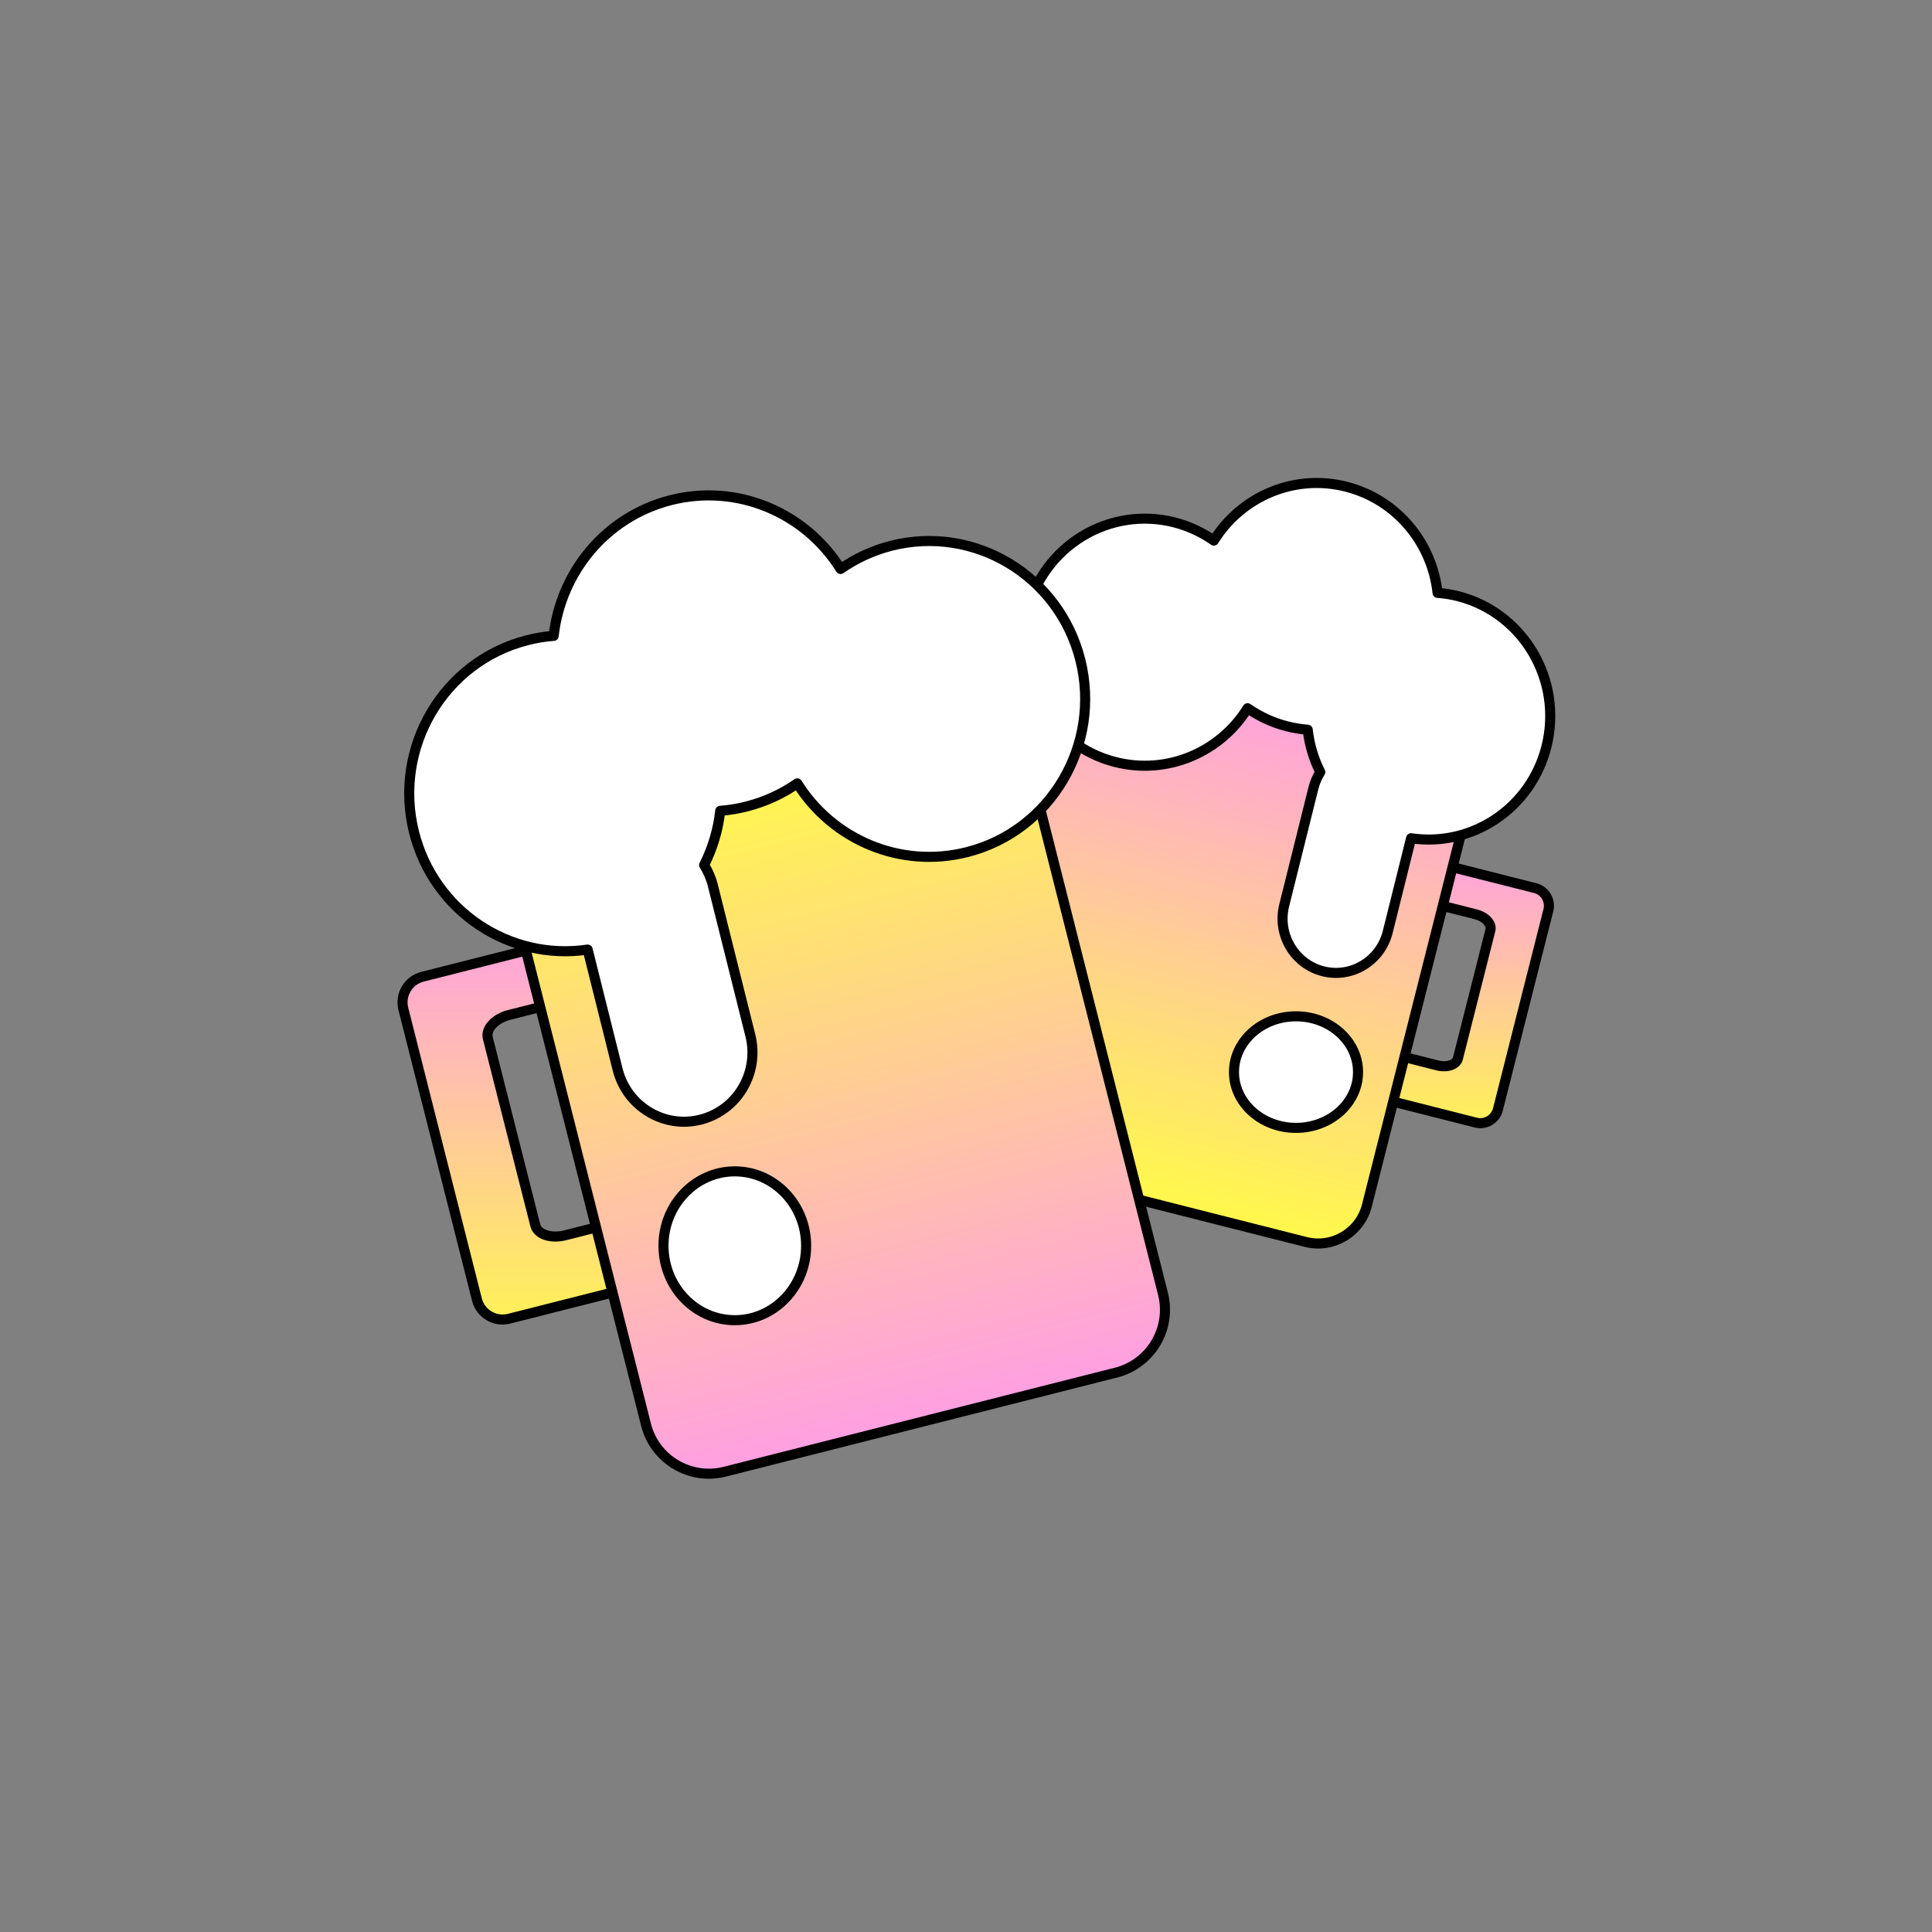 <svg width="24" height="24" viewBox="0 0 24 24" fill="none" xmlns="http://www.w3.org/2000/svg">
<rect x="0" y="0" width="24" height="24" fill="#808080" stroke="none"/>
<path fill-rule="evenodd" clip-rule="evenodd" d="M19.071 11.033L18.085 10.783C17.965 10.752 17.842 10.825 17.812 10.946L17.745 11.209L18.331 11.357C18.452 11.388 18.534 11.476 18.514 11.553L18.11 13.149C18.09 13.227 17.977 13.265 17.856 13.235L17.27 13.086L17.185 13.422C17.154 13.543 17.227 13.665 17.348 13.696L18.333 13.945C18.454 13.976 18.576 13.903 18.607 13.782L19.234 11.306C19.265 11.186 19.192 11.063 19.071 11.033Z" fill="url(#paint0_linear_107_1098)"/>
<path d="M18.085 10.783L18.07 10.844L18.07 10.844L18.085 10.783ZM19.071 11.033L19.086 10.972L19.086 10.972L19.071 11.033ZM17.812 10.946L17.751 10.931L17.751 10.931L17.812 10.946ZM17.745 11.209L17.73 11.27C17.714 11.265 17.7 11.255 17.691 11.241C17.683 11.227 17.68 11.21 17.684 11.194L17.745 11.209ZM18.331 11.357L18.316 11.418L18.316 11.418L18.331 11.357ZM18.514 11.553L18.454 11.538L18.454 11.538L18.514 11.553ZM18.11 13.149L18.171 13.165L18.171 13.165L18.11 13.149ZM17.856 13.235L17.841 13.296L17.841 13.296L17.856 13.235ZM17.27 13.086L17.209 13.071C17.213 13.055 17.224 13.041 17.238 13.033C17.252 13.024 17.269 13.022 17.285 13.026L17.27 13.086ZM17.185 13.422L17.124 13.407L17.124 13.407L17.185 13.422ZM17.348 13.696L17.363 13.635L17.363 13.635L17.348 13.696ZM18.333 13.945L18.318 14.006L18.318 14.006L18.333 13.945ZM18.607 13.782L18.668 13.798L18.668 13.798L18.607 13.782ZM19.234 11.306L19.295 11.322L19.295 11.322L19.234 11.306ZM18.101 10.722L19.086 10.972L19.056 11.093L18.07 10.844L18.101 10.722ZM17.751 10.931C17.79 10.777 17.947 10.683 18.101 10.722L18.07 10.844C17.983 10.821 17.894 10.874 17.872 10.961L17.751 10.931ZM17.684 11.194L17.751 10.931L17.872 10.961L17.806 11.224L17.684 11.194ZM17.761 11.148L18.347 11.297L18.316 11.418L17.73 11.27L17.761 11.148ZM18.347 11.297C18.417 11.315 18.479 11.35 18.521 11.395C18.563 11.44 18.592 11.502 18.575 11.569L18.454 11.538C18.456 11.527 18.454 11.506 18.43 11.48C18.406 11.455 18.366 11.431 18.316 11.418L18.347 11.297ZM18.575 11.569L18.171 13.165L18.05 13.134L18.454 11.538L18.575 11.569ZM18.171 13.165C18.154 13.231 18.099 13.272 18.041 13.292C17.982 13.312 17.911 13.313 17.841 13.296L17.871 13.174C17.922 13.187 17.968 13.185 18.001 13.174C18.035 13.162 18.047 13.145 18.05 13.134L18.171 13.165ZM17.841 13.296L17.254 13.147L17.285 13.026L17.871 13.174L17.841 13.296ZM17.124 13.407L17.209 13.071L17.33 13.102L17.245 13.437L17.124 13.407ZM17.332 13.756C17.178 13.717 17.085 13.561 17.124 13.407L17.245 13.437C17.223 13.525 17.276 13.613 17.363 13.635L17.332 13.756ZM18.318 14.006L17.332 13.756L17.363 13.635L18.349 13.885L18.318 14.006ZM18.668 13.798C18.629 13.952 18.472 14.045 18.318 14.006L18.349 13.885C18.436 13.907 18.524 13.854 18.547 13.767L18.668 13.798ZM19.295 11.322L18.668 13.798L18.547 13.767L19.174 11.291L19.295 11.322ZM19.086 10.972C19.24 11.011 19.334 11.168 19.295 11.322L19.174 11.291C19.195 11.204 19.143 11.115 19.056 11.093L19.086 10.972Z" fill="black"/>
<path d="M12.45 14.473L16.22 15.428C16.555 15.513 16.895 15.31 16.98 14.976L18.292 9.794C18.377 9.459 18.174 9.119 17.84 9.034L14.069 8.079C13.735 7.995 13.395 8.197 13.31 8.532L11.998 13.714C11.913 14.049 12.116 14.389 12.45 14.473Z" fill="url(#paint1_linear_107_1098)" stroke="black" stroke-width="0.125" stroke-linecap="round" stroke-linejoin="round"/>
<path d="M14.592 6.49C14.771 6.537 14.935 6.614 15.079 6.715C15.419 6.168 16.078 5.88 16.727 6.047C17.355 6.209 17.791 6.747 17.858 7.365C17.944 7.371 18.031 7.385 18.117 7.407C18.926 7.616 19.416 8.45 19.211 9.272C19.019 10.041 18.286 10.526 17.529 10.413L17.239 11.577C17.149 11.938 16.788 12.156 16.433 12.065C16.078 11.973 15.863 11.607 15.953 11.246L16.316 9.789C16.334 9.717 16.363 9.651 16.401 9.591C16.319 9.428 16.265 9.25 16.245 9.065C16.159 9.058 16.072 9.044 15.986 9.022C15.806 8.976 15.643 8.899 15.498 8.798C15.159 9.344 14.5 9.632 13.85 9.465C13.041 9.257 12.552 8.422 12.757 7.601C12.961 6.78 13.783 6.282 14.592 6.49H14.592Z" fill="white" stroke="black" stroke-width="0.125" stroke-linecap="round" stroke-linejoin="round"/>
<path d="M16.099 14.011C16.525 14.011 16.87 13.701 16.87 13.318C16.87 12.935 16.525 12.625 16.099 12.625C15.674 12.625 15.329 12.935 15.329 13.318C15.329 13.701 15.674 14.011 16.099 14.011Z" fill="white" stroke="black" stroke-width="0.125" stroke-linecap="round" stroke-linejoin="round"/>
<path fill-rule="evenodd" clip-rule="evenodd" d="M5.248 12.133L6.685 11.77C6.861 11.725 7.04 11.832 7.085 12.007L7.182 12.391L6.327 12.607C6.151 12.652 6.031 12.78 6.06 12.893L6.649 15.221C6.678 15.334 6.844 15.39 7.02 15.345L7.875 15.129L7.999 15.618C8.044 15.794 7.937 15.973 7.761 16.018L6.324 16.382C6.148 16.426 5.969 16.32 5.925 16.144L5.01 12.533C4.966 12.357 5.072 12.178 5.248 12.133Z" fill="url(#paint2_linear_107_1098)"/>
<path d="M6.685 11.77L6.701 11.83L6.701 11.83L6.685 11.77ZM5.248 12.133L5.233 12.073L5.233 12.073L5.248 12.133ZM7.085 12.007L7.024 12.023L7.024 12.023L7.085 12.007ZM7.182 12.391L7.197 12.451C7.213 12.447 7.227 12.437 7.235 12.423C7.244 12.408 7.246 12.391 7.242 12.375L7.182 12.391ZM6.327 12.607L6.311 12.547L6.311 12.547L6.327 12.607ZM6.06 12.893L5.999 12.909L5.999 12.909L6.06 12.893ZM6.649 15.221L6.71 15.205L6.71 15.205L6.649 15.221ZM7.02 15.345L7.035 15.406L7.035 15.406L7.02 15.345ZM7.875 15.129L7.936 15.114C7.927 15.08 7.893 15.06 7.86 15.068L7.875 15.129ZM7.999 15.618L7.938 15.634L7.938 15.634L7.999 15.618ZM7.761 16.018L7.746 15.957L7.746 15.957L7.761 16.018ZM6.324 16.382L6.309 16.321L6.309 16.321L6.324 16.382ZM5.925 16.144L5.985 16.128L5.985 16.128L5.925 16.144ZM5.01 12.533L5.071 12.517L5.01 12.533ZM6.67 11.709L5.233 12.073L5.263 12.194L6.701 11.83L6.67 11.709ZM7.145 11.992C7.092 11.783 6.879 11.656 6.67 11.709L6.701 11.83C6.843 11.794 6.988 11.88 7.024 12.023L7.145 11.992ZM7.242 12.375L7.145 11.992L7.024 12.023L7.121 12.406L7.242 12.375ZM7.166 12.33L6.311 12.547L6.342 12.668L7.197 12.451L7.166 12.33ZM6.311 12.547C6.213 12.571 6.128 12.62 6.071 12.682C6.014 12.743 5.978 12.824 5.999 12.909L6.12 12.878C6.113 12.849 6.123 12.809 6.162 12.767C6.201 12.725 6.264 12.688 6.342 12.668L6.311 12.547ZM5.999 12.909L6.589 15.236L6.71 15.205L6.12 12.878L5.999 12.909ZM6.589 15.236C6.61 15.32 6.68 15.375 6.759 15.402C6.839 15.428 6.937 15.431 7.035 15.406L7.005 15.285C6.926 15.305 6.853 15.301 6.799 15.283C6.744 15.265 6.717 15.235 6.71 15.205L6.589 15.236ZM7.035 15.406L7.89 15.189L7.86 15.068L7.005 15.285L7.035 15.406ZM8.06 15.603L7.936 15.114L7.814 15.144L7.938 15.634L8.06 15.603ZM7.776 16.078C7.986 16.025 8.113 15.813 8.06 15.603L7.938 15.634C7.974 15.776 7.888 15.921 7.746 15.957L7.776 16.078ZM6.339 16.442L7.776 16.078L7.746 15.957L6.309 16.321L6.339 16.442ZM5.864 16.159C5.917 16.369 6.13 16.495 6.339 16.442L6.309 16.321C6.166 16.357 6.021 16.271 5.985 16.128L5.864 16.159ZM4.95 12.548L5.864 16.159L5.985 16.128L5.071 12.517L4.95 12.548ZM5.233 12.073C5.023 12.126 4.897 12.339 4.95 12.548L5.071 12.517C5.035 12.375 5.121 12.23 5.263 12.194L5.233 12.073Z" fill="black"/>
<path d="M11.777 8.809L6.917 10.039C6.485 10.149 6.224 10.587 6.333 11.018L8.025 17.698C8.134 18.13 8.572 18.391 9.004 18.282L13.864 17.051C14.295 16.942 14.556 16.503 14.447 16.072L12.756 9.392C12.646 8.96 12.208 8.699 11.777 8.809Z" fill="url(#paint3_linear_107_1098)" stroke="black" stroke-width="0.125" stroke-linecap="round" stroke-linejoin="round"/>
<path d="M11.067 6.781C10.837 6.84 10.627 6.939 10.442 7.068C10.006 6.37 9.162 6.001 8.328 6.214C7.523 6.421 6.965 7.11 6.878 7.899C6.768 7.907 6.657 7.925 6.546 7.954C5.509 8.22 4.881 9.287 5.143 10.337C5.389 11.32 6.329 11.94 7.3 11.796L7.672 13.284C7.787 13.745 8.25 14.025 8.705 13.908C9.161 13.791 9.437 13.323 9.321 12.862L8.855 10.998C8.832 10.906 8.795 10.822 8.747 10.746C8.852 10.537 8.921 10.309 8.947 10.072C9.058 10.064 9.169 10.046 9.28 10.017C9.51 9.958 9.72 9.86 9.904 9.731C10.34 10.429 11.184 10.797 12.018 10.584C13.055 10.318 13.683 9.251 13.421 8.201C13.158 7.151 12.104 6.515 11.066 6.781H11.067Z" fill="white" stroke="black" stroke-width="0.125" stroke-linecap="round" stroke-linejoin="round"/>
<path d="M9.128 16.4C9.617 16.4 10.014 15.986 10.014 15.475C10.014 14.965 9.617 14.551 9.128 14.551C8.639 14.551 8.242 14.965 8.242 15.475C8.242 15.986 8.639 16.4 9.128 16.4Z" fill="white" stroke="black" stroke-width="0.125" stroke-linecap="round" stroke-linejoin="round"/>
<defs>
<linearGradient id="paint0_linear_107_1098" x1="18.209" y1="10.776" x2="18.209" y2="13.952" gradientUnits="userSpaceOnUse">
<stop stop-color="#FFA4DA"/>
<stop offset="1" stop-color="#FFF158"/>
</linearGradient>
<linearGradient id="paint1_linear_107_1098" x1="14.335" y1="14.951" x2="15.954" y2="8.557" gradientUnits="userSpaceOnUse">
<stop stop-color="#FFF94A"/>
<stop offset="1" stop-color="#FF9FE2"/>
</linearGradient>
<linearGradient id="paint2_linear_107_1098" x1="6.505" y1="11.759" x2="6.505" y2="16.392" gradientUnits="userSpaceOnUse">
<stop stop-color="#FFA4DA"/>
<stop offset="1" stop-color="#FFF158"/>
</linearGradient>
<linearGradient id="paint3_linear_107_1098" x1="9.347" y1="9.424" x2="11.434" y2="17.666" gradientUnits="userSpaceOnUse">
<stop stop-color="#FFF94A"/>
<stop offset="1" stop-color="#FF9FE2"/>
</linearGradient>
</defs>
</svg>
